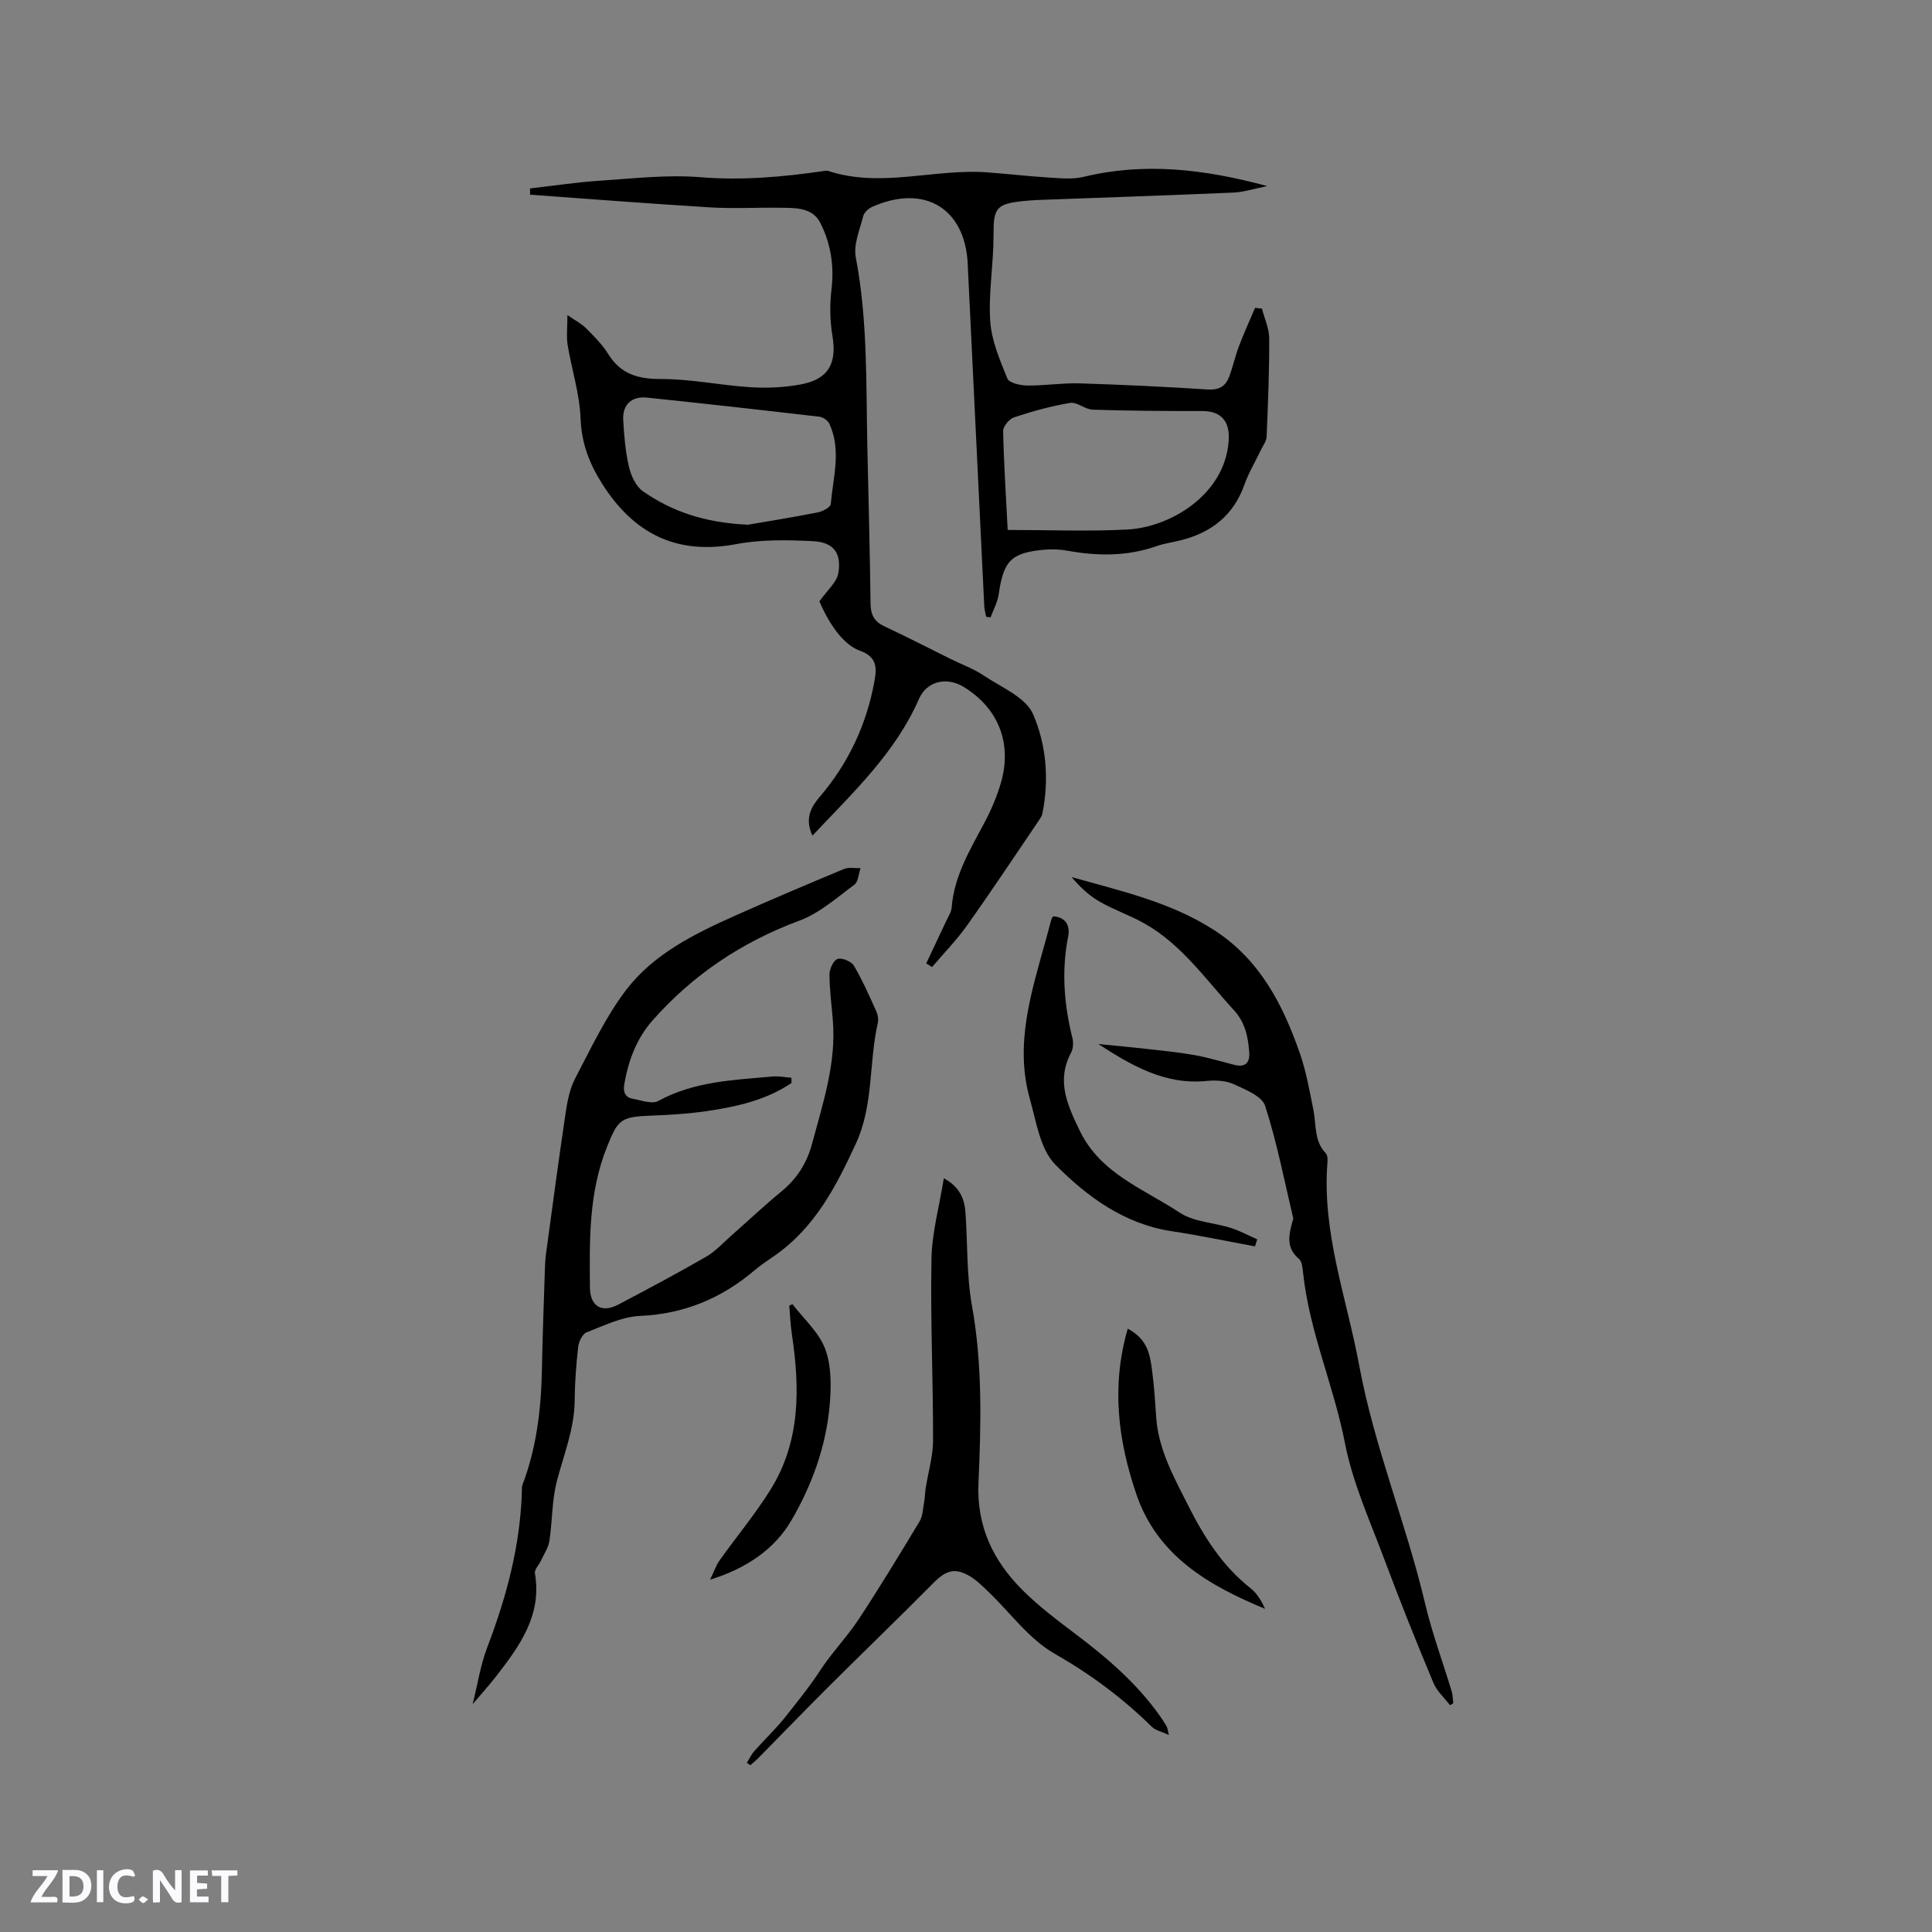 <svg enable-background="new 0 0 400 400" viewBox="0 0 400 400" xmlns="http://www.w3.org/2000/svg"><rect x="0" y="0" width="400" height="400" fill="#808080" stroke="none"/><g fill="#fbfafc"><path d="m37.59 393.81c-.92.31-1.52.05-2-.78-.7-1.2-1.52-2.34-2.47-3.78v4.59c-.55.03-.95.05-1.41.07-.03-.37-.06-.64-.06-.91 0-1.91 0-3.81 0-5.7 1.13-.41 1.77-.03 2.29.91.62 1.11 1.38 2.14 2.31 3.19v-4.2h1.35v6.61z"/><path d="m12.94 393.88v-6.75c1.9.19 3.93-.54 5.37 1.29.8 1.01.78 2.88.03 3.97-1.37 1.97-3.4 1.51-5.4 1.49m1.45-1.22c2.04.12 2.92-.58 2.89-2.21-.03-1.51-.98-2.19-2.89-2z"/><path d="m11.81 393.87h-5.49c.68-2.18 2.47-3.48 3.51-5.45h-3.08v-1.21h5.29c-.71 2.13-2.44 3.48-3.47 5.51.86 0 1.63.04 2.39-.01.79-.05 1.14.21.85 1.16"/><path d="m39.33 393.86v-6.61h3.7v1.07h-2.22v1.52c.68.04 1.34.09 2.07.13v1.07c-.72.05-1.38.09-2.1.14v1.48h2.4v1.19h-3.85z"/><path d="m27.71 388.56c-1.15-.3-2.46-.61-3.1.64-.37.73-.41 1.93-.06 2.67.63 1.35 1.99.93 3.17.68.35.94-.01 1.32-.93 1.46-1.62.25-3.05-.27-3.76-1.48-.73-1.24-.6-3.03.31-4.17.88-1.11 2.71-1.7 4-1.16.32.13.44.74.65 1.12-.1.08-.19.16-.28.24"/><path d="m49.15 387.24v1.07c-.59.02-1.17.05-1.87.08v5.44h-1.48v-5.44h-1.85c-.05-.4-.08-.73-.13-1.15z"/><path d="m20.06 387.21h1.33v6.62h-1.33z"/><path d="m30.68 393.25c-.49.38-.8.79-1.05.76-.32-.05-.6-.45-.9-.7.26-.24.51-.64.8-.67.29-.04.62.3 1.15.61"/></g><path d="m168.21 173c-1.68-3.56-.24-5.97 1.51-8.03 6-7.03 9.73-15.04 11.36-24.12.53-2.96.23-4.95-3.03-6.12-3.37-1.21-6.29-5.32-8.4-10.22 1.56-2.25 3.64-3.96 3.94-5.94.63-4.19-1.08-6.32-5.32-6.53-5.26-.26-10.68-.36-15.81.61-12.35 2.33-21.2-2.13-27.76-12.44-2.67-4.21-4.31-8.44-4.5-13.59-.19-5.09-1.84-10.12-2.68-15.21-.28-1.72-.04-3.52-.04-6.18 1.67 1.16 2.94 1.8 3.89 2.76 1.64 1.65 3.33 3.34 4.55 5.3 2.59 4.15 6.12 5.19 10.91 5.18 6.19-.02 12.38 1.32 18.59 1.7 3.45.22 7.01.05 10.41-.59 5.72-1.07 7.46-4.37 6.52-10.01-.52-3.14-.58-6.46-.2-9.63.59-4.94-.16-9.62-2.36-13.88-1.65-3.19-5.29-3.01-8.46-3.05-4.75-.06-9.51.21-14.25-.07-12.45-.76-24.89-1.74-37.33-2.63 0-.43-.01-.87-.01-1.3 4.78-.54 9.55-1.27 14.34-1.59 6.98-.46 14.03-1.29 20.95-.73 8.63.7 17.03-.05 25.49-1.28.31-.05.66-.11.95-.02 10.97 3.61 22-.53 32.99.3 4.33.33 8.65.82 12.98 1.09 2.29.14 4.7.37 6.89-.16 12.52-3.03 24.81-1.67 38.04 1.91-2.88.57-4.91 1.25-6.97 1.34-13.54.58-27.08 1.04-40.63 1.54-.95.04-1.9.12-2.85.21-5.72.58-6.24 1.5-6.22 7.06.02 5.92-1.07 11.87-.69 17.75.26 4.06 1.99 8.1 3.56 11.95.37.91 2.69 1.42 4.12 1.44 3.57.04 7.16-.55 10.73-.45 8.89.27 17.79.7 26.67 1.27 2.34.15 3.67-.7 4.41-2.68.77-2.07 1.24-4.25 2.02-6.31 1.02-2.68 2.21-5.29 3.33-7.92.47.06.95.11 1.42.17.53 2.05 1.5 4.11 1.51 6.16.02 6.77-.25 13.55-.54 20.32-.04.97-.77 1.92-1.22 2.85-1.13 2.38-2.51 4.67-3.39 7.15-2.23 6.26-6.72 9.81-12.96 11.43-1.74.45-3.56.68-5.24 1.27-6.08 2.13-12.23 2.07-18.48.93-1.55-.28-3.18-.34-4.75-.2-6.85.62-8.45 2.32-9.41 9.15-.23 1.67-1.11 3.24-1.7 4.86-.31-.04-.61-.08-.92-.12-.13-.73-.35-1.46-.39-2.19-1.14-23.3-2.26-46.6-3.38-69.89-.02-.32-.02-.64-.04-.95-.53-11.53-8.94-16.62-19.73-11.87-.78.35-1.71 1.16-1.9 1.93-.72 2.82-2.06 5.88-1.55 8.55 2.47 12.92 2.12 25.96 2.39 38.99.23 10.92.54 21.83.67 32.75.03 2.32.8 3.69 2.9 4.67 4.6 2.15 9.12 4.49 13.67 6.74 2.28 1.13 4.72 2 6.81 3.4 3.66 2.46 8.74 4.52 10.27 8.04 2.73 6.29 3.36 13.53 1.92 20.59-.1.49-.42.96-.71 1.39-4.94 7.27-9.8 14.6-14.89 21.76-2.16 3.05-4.81 5.75-7.24 8.61-.4-.25-.8-.5-1.2-.76 1.4-2.97 2.81-5.93 4.2-8.91.4-.86.99-1.73 1.06-2.63.51-6.57 3.82-12.01 6.8-17.62 1.34-2.51 2.47-5.17 3.3-7.89 2.4-7.79.13-15.43-7.6-20.19-3.46-2.13-7.62-1.26-9.26 2.47-4.88 11.17-13.55 19.28-22.06 28.31zm40.42-63.28c8.55 0 16.7.34 24.81-.09 8.78-.47 20.09-7.11 20.94-18.26.31-4.1-1.48-6.28-5.5-6.27-7.55.01-15.11-.04-22.65-.28-1.58-.05-3.23-1.64-4.67-1.4-3.94.65-7.83 1.74-11.63 2.99-.99.33-2.26 1.88-2.24 2.85.14 6.66.58 13.32.94 20.46zm-53.79-1.08c3.62-.62 9.04-1.49 14.42-2.54 1.03-.2 2.68-1.06 2.74-1.74.48-5.53 2.23-11.14-.27-16.59-.31-.69-1.32-1.4-2.07-1.49-11.89-1.39-23.79-2.72-35.7-3.96-3.17-.33-5.1 1.45-4.93 4.6.18 3.27.45 6.57 1.19 9.74.43 1.84 1.44 4.05 2.9 5.06 5.92 4.1 12.55 6.48 21.72 6.92z" fill="#010000"/><path d="m163.86 224.23c-5.3 3.58-11.4 4.91-17.58 5.82-4.07.6-8.21.8-12.33.97-5.59.24-6.14 1.17-8.21 6.26-3.87 9.53-3.69 19.39-3.6 29.31.04 3.86 2.44 5.33 5.9 3.5 6.09-3.22 12.17-6.44 18.13-9.88 1.98-1.14 3.59-2.94 5.33-4.47 3.42-3.01 6.74-6.15 10.26-9.04 3.23-2.66 5.3-5.87 6.38-9.94 2.24-8.39 5.03-16.66 4.29-25.54-.26-3.17-.69-6.33-.69-9.5 0-1.12.83-2.91 1.68-3.18.92-.29 2.83.5 3.36 1.38 1.77 2.98 3.16 6.19 4.6 9.35.34.74.54 1.72.37 2.49-1.9 8.27-.84 17-4.56 25.04-4.12 8.91-8.53 17.44-16.87 23.21-1.39.96-2.82 1.91-4.11 3-6.85 5.82-14.59 9.03-23.72 9.44-3.74.17-7.46 2.01-11.06 3.41-.85.33-1.6 1.9-1.72 2.97-.42 3.68-.7 7.4-.73 11.1-.05 5.84-2.22 11.14-3.67 16.66-1.06 4.01-.93 8.33-1.57 12.47-.22 1.41-1.12 2.71-1.74 4.05-.41.89-1.38 1.84-1.25 2.62 1.49 8.69-3.15 15.03-8 21.29-1.42 1.83-2.98 3.55-4.89 5.81 1.07-4.3 1.64-8.17 3.01-11.74 4-10.46 6.86-21.12 7.18-32.38.01-.42-.03-.88.11-1.26 2.94-7.72 3.89-15.77 4.04-23.97.12-6.75.39-13.5.6-20.24.04-1.16.07-2.32.22-3.47 1.33-9.76 2.62-19.52 4.07-29.25.37-2.47.86-5.07 1.99-7.24 3.28-6.25 6.32-12.77 10.56-18.33 5.71-7.47 14.17-11.63 22.64-15.41 7.44-3.32 14.95-6.5 22.47-9.63.99-.41 2.28-.13 3.42-.17-.41 1.17-.47 2.83-1.3 3.44-3.64 2.69-7.2 5.88-11.34 7.42-11.91 4.42-22.04 11.19-30.41 20.65-3.31 3.74-5.01 8.28-5.86 13.18-.29 1.65.13 2.77 1.79 3.07 1.75.31 3.95 1.15 5.23.45 7.42-4.07 15.56-4.34 23.63-5.07 1.29-.12 2.63.16 3.94.26.02.35.02.72.01 1.09z" fill="#010000"/><path d="m300.21 353.05c-1.17-1.54-2.72-2.92-3.44-4.64-3.46-8.29-6.82-16.63-9.96-25.05-3.02-8.12-6.71-16.16-8.35-24.57-2.32-11.9-7.36-23.07-8.66-35.18-.11-1.04-.21-2.43-.88-2.99-2.74-2.3-2.07-4.99-1.32-7.78.05-.2.19-.43.15-.61-1.85-7.78-3.36-15.68-5.82-23.27-.65-2.02-4.08-3.38-6.5-4.49-1.64-.75-3.77-.86-5.62-.67-8.58.86-15.51-3.17-22.42-7.65 3.26.33 6.52.62 9.78.99 3.36.38 6.74.7 10.07 1.29 2.81.5 5.55 1.34 8.32 2.04 2.26.57 3.24-.43 3.08-2.62-.23-3.2-.86-6.2-3.2-8.74-5.8-6.3-10.73-13.5-18.38-17.85-3.02-1.72-6.38-2.85-9.39-4.58-2.2-1.26-4.09-3.05-5.81-5.09 10.22 2.89 20.52 5.17 29.53 10.99 9.46 6.11 14.24 15.44 17.76 25.58 1.3 3.76 1.99 7.74 2.78 11.66.62 3.06.1 6.4 2.56 8.96.36.38.4 1.21.35 1.81-1.19 14.59 3.99 28.16 6.58 42.17 3.12 16.83 9.71 32.63 13.62 49.2 1.46 6.18 3.69 12.17 5.53 18.26.23.77.21 1.61.31 2.42-.22.14-.44.27-.67.41z" fill="#010000"/><path d="m195.41 243.95c3.27 1.76 4.27 4.22 4.48 7.07.46 6.43.21 12.97 1.34 19.27 2.2 12.24 1.89 24.51 1.35 36.77-.39 9.01 3.08 16.12 9.13 22.16 3.35 3.35 7.2 6.24 11 9.11 6.55 4.94 12.72 10.24 17.48 17 .49.69.95 1.41 1.37 2.14.15.26.16.6.45 1.74-1.53-.71-2.77-.95-3.52-1.68-6.06-5.97-12.72-10.91-20.19-15.18-5.26-3-9.12-8.45-13.64-12.77-1.22-1.16-2.44-2.4-3.87-3.25-3.08-1.83-4.98-1.17-7.47 1.34-7.15 7.23-14.49 14.28-21.69 21.46-4.96 4.94-9.82 9.98-14.73 14.96-.49.5-1.05.92-1.58 1.38-.23-.17-.46-.34-.69-.51.53-.84.96-1.77 1.62-2.5 2.09-2.37 4.42-4.55 6.37-7.02 2.47-3.13 4.99-6.22 7.18-9.58 2.42-3.71 5.57-6.95 8.01-10.65 4.37-6.64 8.49-13.44 12.59-20.24.64-1.07.67-2.52.91-3.81.18-1.01.19-2.05.35-3.07.51-3.29 1.51-6.58 1.52-9.87.02-12.51-.56-25.02-.33-37.53.09-5.44 1.61-10.86 2.56-16.74z" fill="#010000"/><path d="m259.83 258.05c-5.74-1.06-11.46-2.27-17.23-3.14-9.84-1.48-17.53-7.16-24.1-13.78-3.15-3.18-3.95-8.91-5.28-13.63-3.21-11.36.34-22.15 3.32-32.95.39-1.43.76-2.86 1.16-4.29.05-.19.23-.34.38-.55 2.63.21 3.51 1.97 3.07 4.19-1.41 7.12-.85 14.09.89 21.06.23.93.15 2.17-.29 3-3.12 5.85-.71 10.93 1.81 16.16 4.29 8.89 13.28 12.04 20.71 16.96 2.92 1.93 7.03 2.03 10.54 3.14 1.89.6 3.66 1.57 5.48 2.37-.16.49-.31.98-.46 1.46z" fill="#010000"/><path d="m233.49 275.09c4.11 2.17 4.59 5.37 5.01 8.48.45 3.25.65 6.53.87 9.81.46 6.75 3.7 12.51 6.64 18.34 3.26 6.45 7.07 12.52 12.89 17.09 1.33 1.05 2.26 2.6 3.02 4.28-11.65-4.81-22.26-10.93-26.63-23.67-3.78-11.05-5.27-22.38-1.8-34.33z" fill="#010000"/><path d="m164.08 270.02c2.33 3.06 5.48 5.82 6.77 9.27 1.3 3.5 1.26 7.74.93 11.57-.73 8.54-3.69 16.66-7.93 23.92-3.41 5.83-9.13 9.9-16.83 12.27.85-1.77 1.25-2.98 1.95-3.97 3.49-4.9 7.37-9.55 10.54-14.64 6.26-10.02 6.11-21.07 4.43-32.28-.29-1.93-.36-3.9-.53-5.85.22-.1.44-.2.67-.29z" fill="#010000"/></svg>